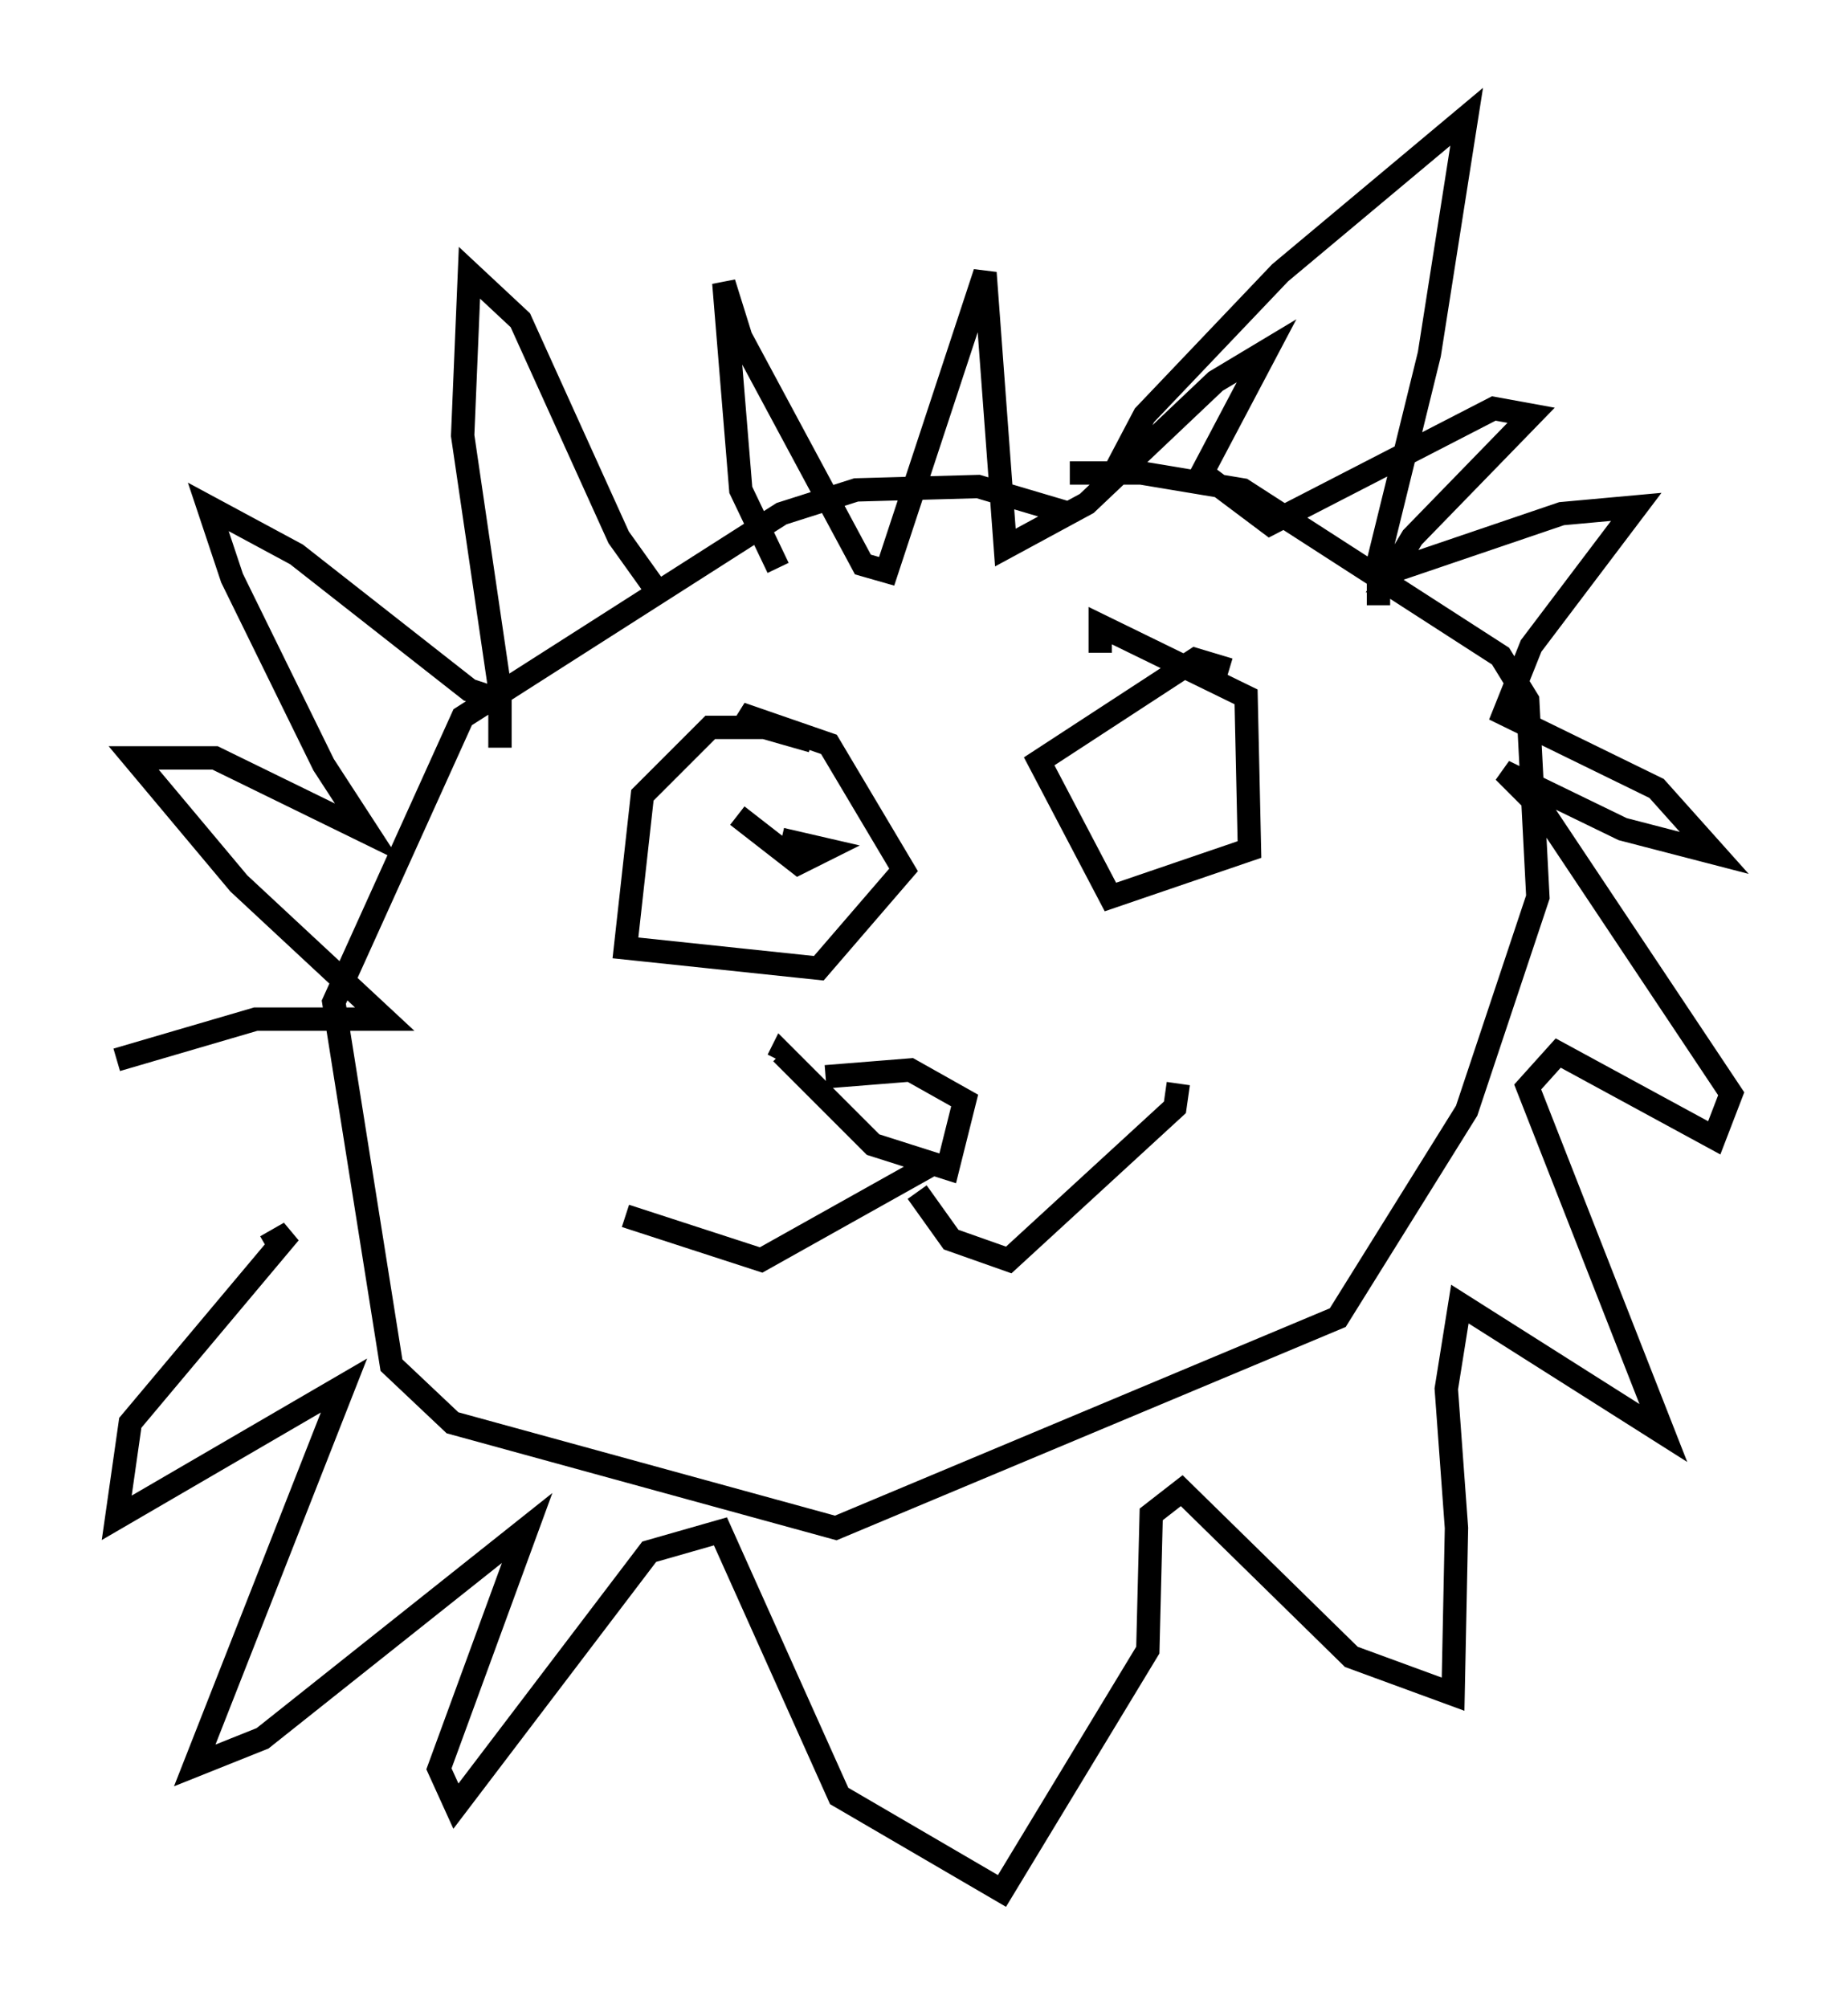 <?xml version="1.0" encoding="utf-8" ?>
<svg baseProfile="full" height="85.966" version="1.1" width="79.14" xmlns="http://www.w3.org/2000/svg" xmlns:ev="http://www.w3.org/2001/xml-events" xmlns:xlink="http://www.w3.org/1999/xlink"><defs /><rect fill="white" height="85.966" width="79.14" x="0" y="0" /><path d="M49.302, 25.19 m-3.486, -3.196 l-3.922, -1.162 -5.229, 0.145 l-3.196, 1.017 -13.654, 8.715 l-5.52, 12.201 2.469, 15.542 l2.615, 2.469 16.413, 4.503 l21.497, -9.006 5.52, -8.86 l3.05, -9.151 -0.436, -8.425 l-1.162, -1.888 -11.039, -7.117 l-4.358, -0.726 -3.05, 0.0 m1.743, 0.291 l1.453, -2.76 5.81, -6.101 l7.989, -6.682 -1.598, 10.168 l-2.179, 8.86 0.0, 1.888 m-31.084, -0.872 l-1.453, -2.034 -4.212, -9.296 l-2.179, -2.034 -0.291, 6.972 l1.598, 10.894 0.0, 2.469 m11.911, -7.698 l-1.598, -3.341 -0.726, -8.86 l0.726, 2.324 5.229, 9.732 l1.017, 0.291 4.212, -12.782 l0.872, 11.765 3.486, -1.888 l5.52, -5.229 2.179, -1.307 l-2.76, 5.229 2.905, 2.179 l9.587, -4.939 1.598, 0.291 l-5.084, 5.229 -0.872, 1.453 l7.263, -2.469 3.196, -0.291 l-4.503, 5.955 -1.162, 2.905 l6.536, 3.196 2.469, 2.76 l-3.922, -1.017 -5.084, -2.469 l1.598, 1.598 8.134, 12.201 l-0.726, 1.888 -6.682, -3.631 l-1.307, 1.453 5.81, 14.816 l-8.715, -5.52 -0.581, 3.631 l0.436, 5.955 -0.145, 7.117 l-4.358, -1.598 -7.263, -7.117 l-1.307, 1.017 -0.145, 5.81 l-6.246, 10.313 -6.972, -4.067 l-5.084, -11.33 -3.05, 0.872 l-8.279, 10.894 -0.726, -1.598 l3.777, -10.313 -11.33, 9.006 l-2.905, 1.162 6.391, -16.268 l-9.732, 5.665 0.581, -4.067 l6.827, -8.134 -1.017, 0.581 m10.022, -23.385 l-1.307, -0.436 -7.408, -5.81 l-3.777, -2.034 1.017, 3.05 l3.922, 7.989 1.888, 2.905 l-6.536, -3.196 -3.486, 0.0 l4.503, 5.374 6.246, 5.81 l-5.52, 0.0 -5.955, 1.743 m30.357, 0.726 l3.631, -0.291 2.324, 1.307 l-0.726, 2.905 -3.196, -1.017 l-3.922, -3.922 -0.145, 0.291 m5.955, 5.665 l1.453, 2.034 2.469, 0.872 l7.117, -6.536 0.145, -1.017 m-10.603, 3.486 l-7.263, 4.067 -5.81, -1.888 m7.989, -20.335 l-2.034, -0.581 -2.324, 0.0 l-2.905, 2.905 -0.726, 6.536 l8.279, 0.872 3.631, -4.212 l-3.196, -5.374 -3.777, -1.307 l0.726, 0.726 m20.19, -2.615 l-1.453, -0.436 -6.682, 4.358 l3.05, 5.81 5.955, -2.034 l-0.145, -6.536 -6.246, -3.05 l0.0, 1.162 m2.469, 3.341 l0.0, 0.0 m-18.011, 3.631 l2.615, 2.034 1.162, -0.581 l-1.888, -0.436 " fill="none" stroke="black" stroke-width="1" /></svg>